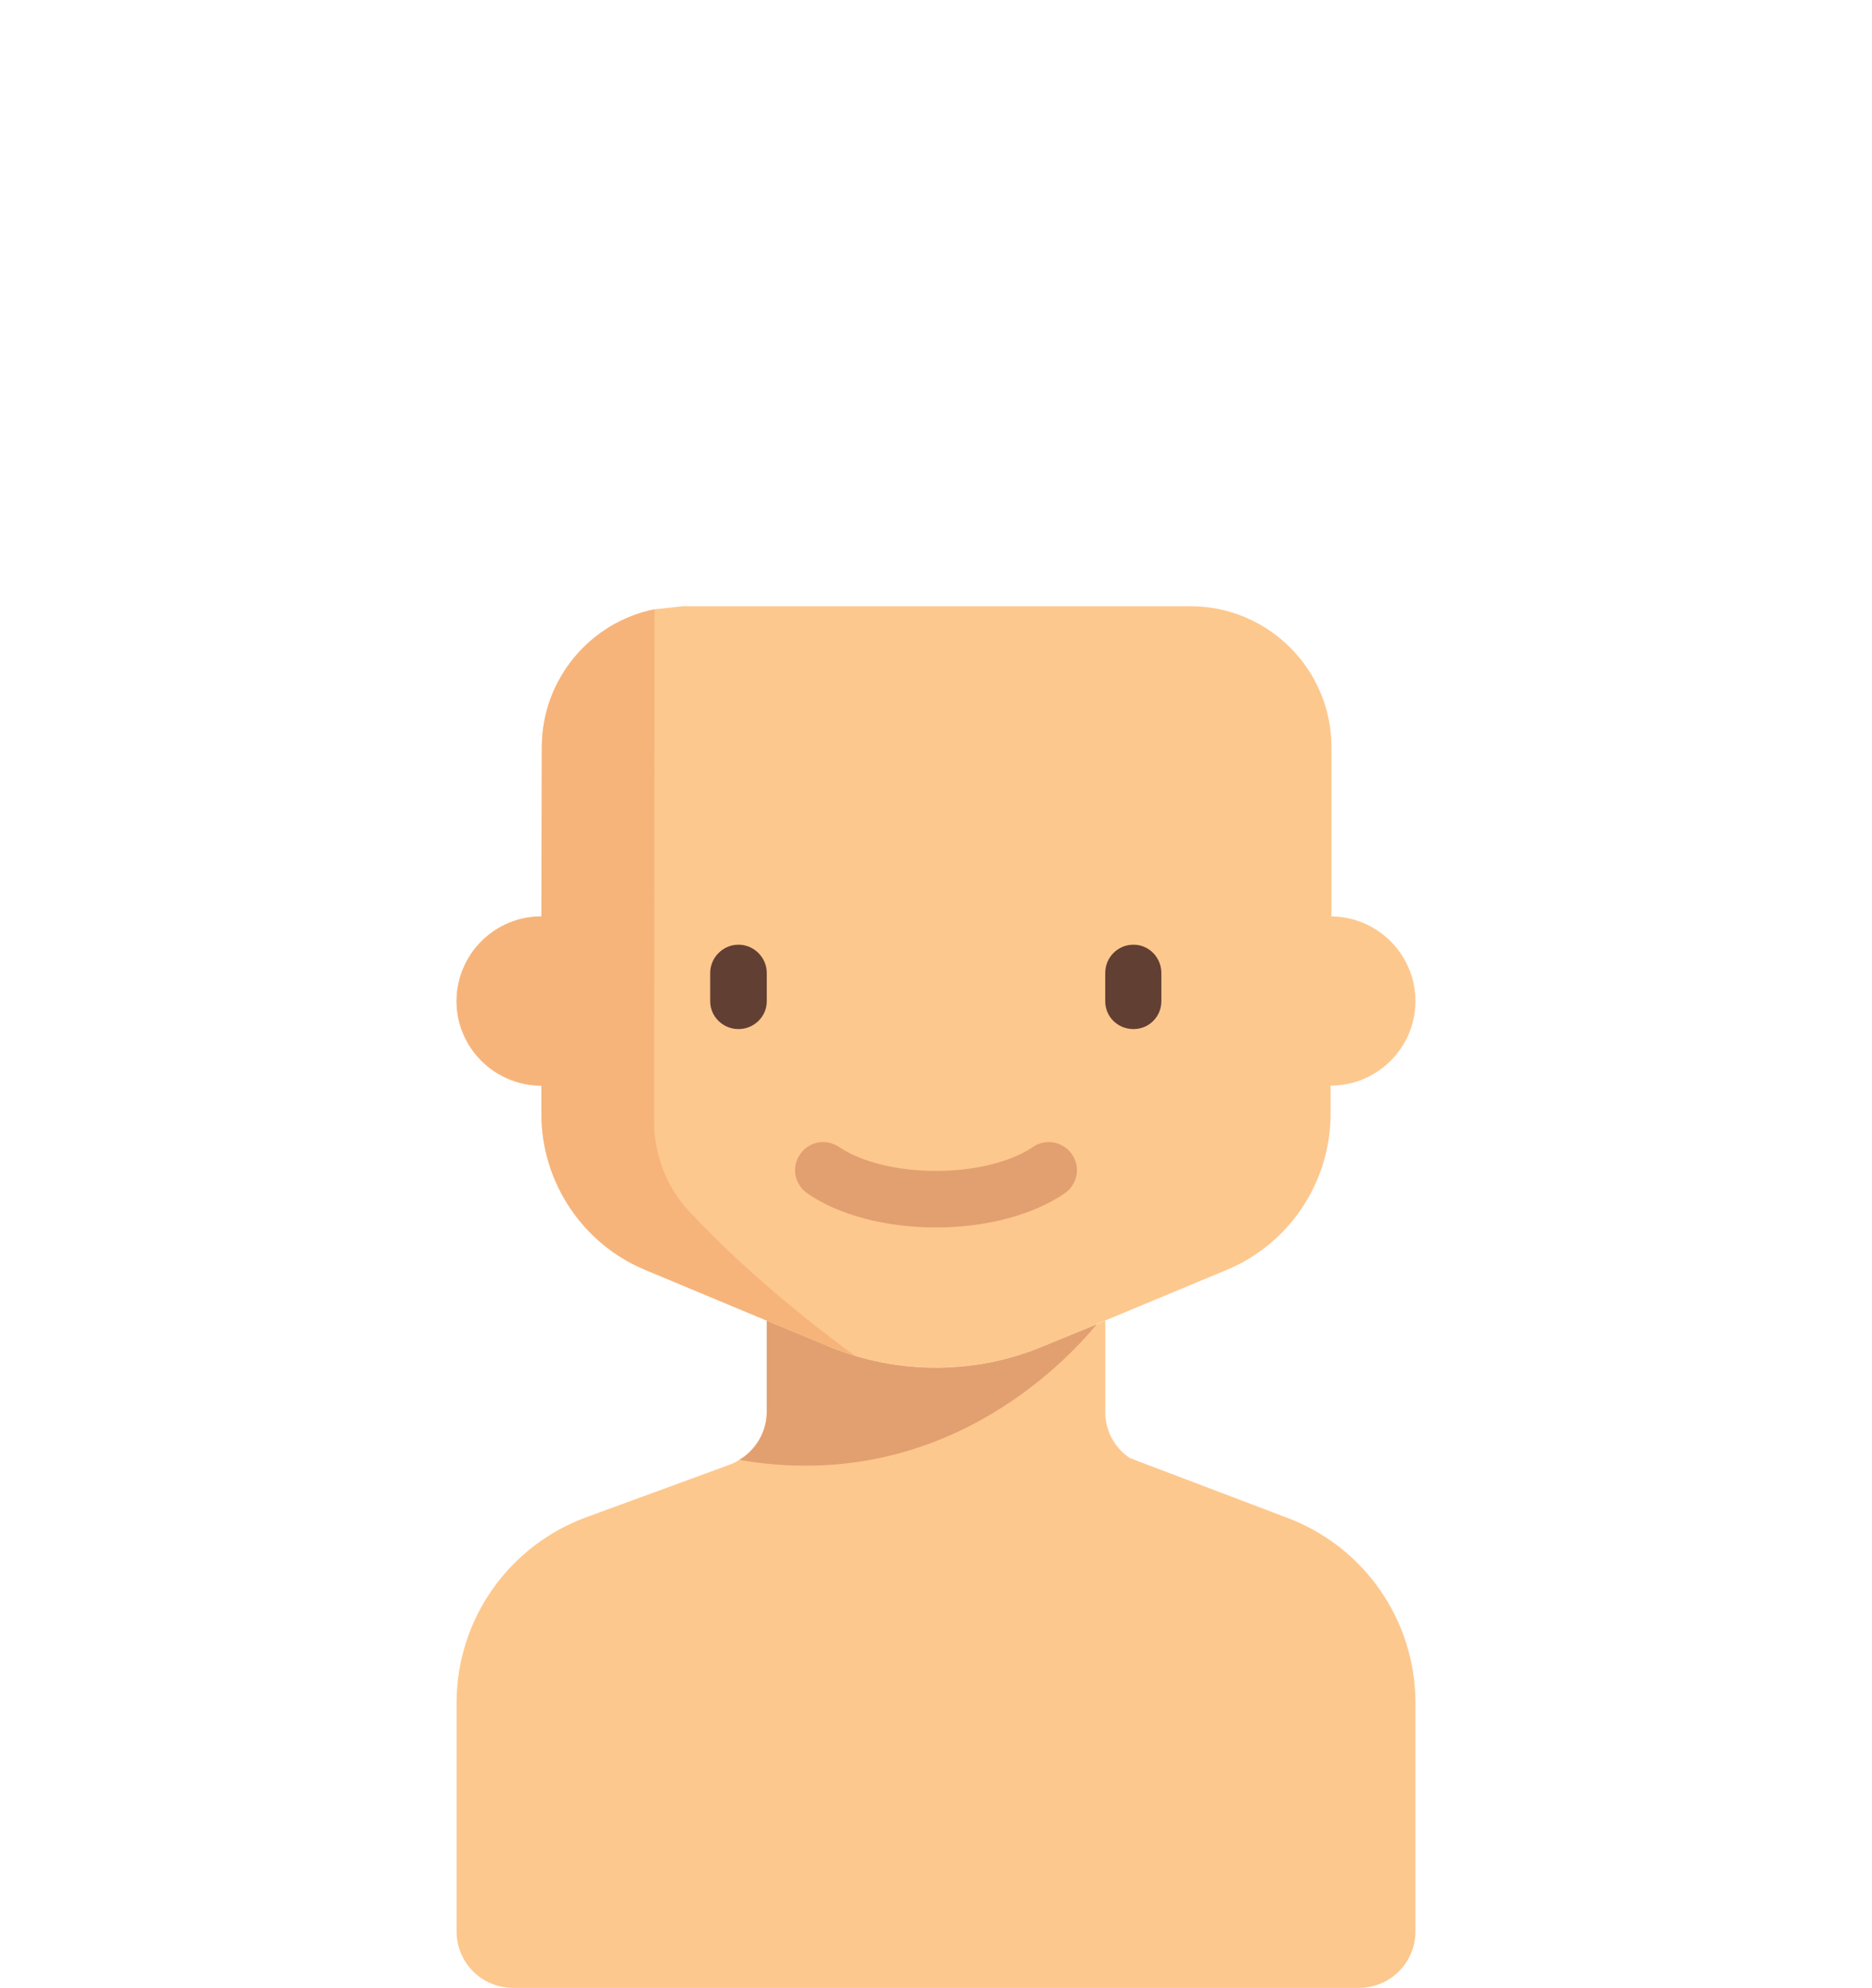 <?xml version="1.0" encoding="UTF-8"?>
<!DOCTYPE svg PUBLIC "-//W3C//DTD SVG 1.0//EN" "http://www.w3.org/TR/2001/REC-SVG-20010904/DTD/svg10.dtd">
<!-- Creator: CorelDRAW 2020 (64 Bit) -->
<svg xmlns="http://www.w3.org/2000/svg" xml:space="preserve" width="339px" height="360px" version="1.0" shape-rendering="geometricPrecision" text-rendering="geometricPrecision" image-rendering="optimizeQuality" fill-rule="evenodd" clip-rule="evenodd"
viewBox="0 0 42.28 44.99"
 xmlns:xlink="http://www.w3.org/1999/xlink"
 xmlns:xodm="http://www.corel.com/coreldraw/odm/2003">
 <g id="Camada_x0020_1">
  <rect fill="none" width="42.28" height="44.99"/>
  <path fill="#FDC88E" fill-rule="nonzero" d="M18.72 30.47l0 0 0 0 -0.04 -0.01 -4.12 -1.72c-1.42,-0.59 -2.35,-1.99 -2.35,-3.53l0 -0.64c-1.06,0 -1.92,-0.86 -1.92,-1.91 0,-1.06 0.86,-1.92 1.92,-1.92l0.01 -3.83c0,-1.54 1.1,-2.83 2.55,-3.12l0.64 -0.07 11.49 0c1.76,0 3.19,1.43 3.19,3.19l0 3.83 -0.02 0c1.06,0 1.92,0.86 1.92,1.92 0,1.05 -0.86,1.91 -1.92,1.91l0 0.64c0,1.54 -0.93,2.94 -2.35,3.53l-4.13 1.72c-0.77,0.32 -1.61,0.49 -2.45,0.49l0 0c-0.78,0 -1.56,-0.14 -2.28,-0.42l-0.01 0 0 -0.01 -0.01 0 -0.01 0 -0.01 -0.01 -0.01 0 0 0zm-0.09 -0.04l0 0.01 0 -0.01zm0 0.01l0 0 0 0zm0 0l0.01 0 -0.01 0zm0.01 0l0 0 0 0 0.01 0 -0.01 0zm0.02 0.01l0.01 0 0.01 0.01 0 0 0.01 0 0.01 0z"/>
  <path fill="#FDC88E" d="M25.53 33c-0.35,-0.23 -0.56,-0.62 -0.56,-1.05l0 -2.06 -0.19 0.08 0 0 -1.19 0.49c-1.54,0.65 -3.31,0.66 -4.86,0.02l-1.42 -0.59 0 2.06c0,0.45 -0.24,0.86 -0.62,1.09l0 0c-0.08,0.05 -0.16,0.09 -0.25,0.12l-3.22 1.18c-1.76,0.65 -2.93,2.32 -2.93,4.2l0 5.17c0,0.71 0.57,1.28 1.28,1.28l19.14 0c0.71,0 1.28,-0.57 1.28,-1.28l0 -5.17c0,-1.88 -1.17,-3.55 -2.93,-4.2l-3.53 -1.34z"/>
  <rect fill="none" x="16.67" y="21.38" width="8.93" height="6.4"/>
  <path fill="#E2A071" fill-rule="nonzero" d="M17.31 29.89l0 2.06c0,0.45 -0.24,0.86 -0.62,1.09 4.56,0.79 7.37,-2.2 8.09,-3.07l-1.19 0.49c-1.54,0.65 -3.31,0.66 -4.86,0.02z"/>
  <path fill="#F6B47B" fill-rule="nonzero" d="M15.56 27.42c-0.52,-0.55 -0.8,-1.29 -0.8,-2.04l0.01 -11.59c-1.45,0.29 -2.55,1.58 -2.55,3.12l-0.01 3.83c-1.06,0 -1.92,0.86 -1.92,1.92 0,1.05 0.86,1.91 1.92,1.91l0 0.64c0,1.54 0.93,2.94 2.35,3.53l4.12 1.72c0.21,0.08 0.41,0.16 0.62,0.22l0 0c-1.82,-1.33 -3.03,-2.5 -3.74,-3.26z"/>
  <path fill="#623F33" fill-rule="nonzero" d="M16.67 23.29l0 0c-0.35,0 -0.64,-0.28 -0.64,-0.63l0 -0.64c0,-0.35 0.29,-0.64 0.64,-0.64l0 0c0.35,0 0.64,0.29 0.64,0.64l0 0.64c0,0.35 -0.29,0.63 -0.64,0.63z"/>
  <path fill="#623F33" fill-rule="nonzero" d="M25.61 23.29l0 0c-0.36,0 -0.64,-0.28 -0.64,-0.63l0 -0.64c0,-0.35 0.28,-0.64 0.64,-0.64l0 0c0.35,0 0.63,0.29 0.63,0.64l0 0.64c0,0.35 -0.28,0.63 -0.63,0.63z"/>
  <path fill="#E2A071" fill-rule="nonzero" d="M21.14 27.78c-1.14,0 -2.2,-0.28 -2.91,-0.77 -0.29,-0.2 -0.37,-0.59 -0.17,-0.88 0.2,-0.3 0.59,-0.37 0.89,-0.17 0.5,0.34 1.32,0.54 2.19,0.54 0.87,0 1.69,-0.2 2.19,-0.54 0.29,-0.2 0.69,-0.13 0.89,0.17 0.2,0.29 0.12,0.68 -0.17,0.88 -0.72,0.49 -1.78,0.77 -2.91,0.77z"/>
 </g>
</svg>
